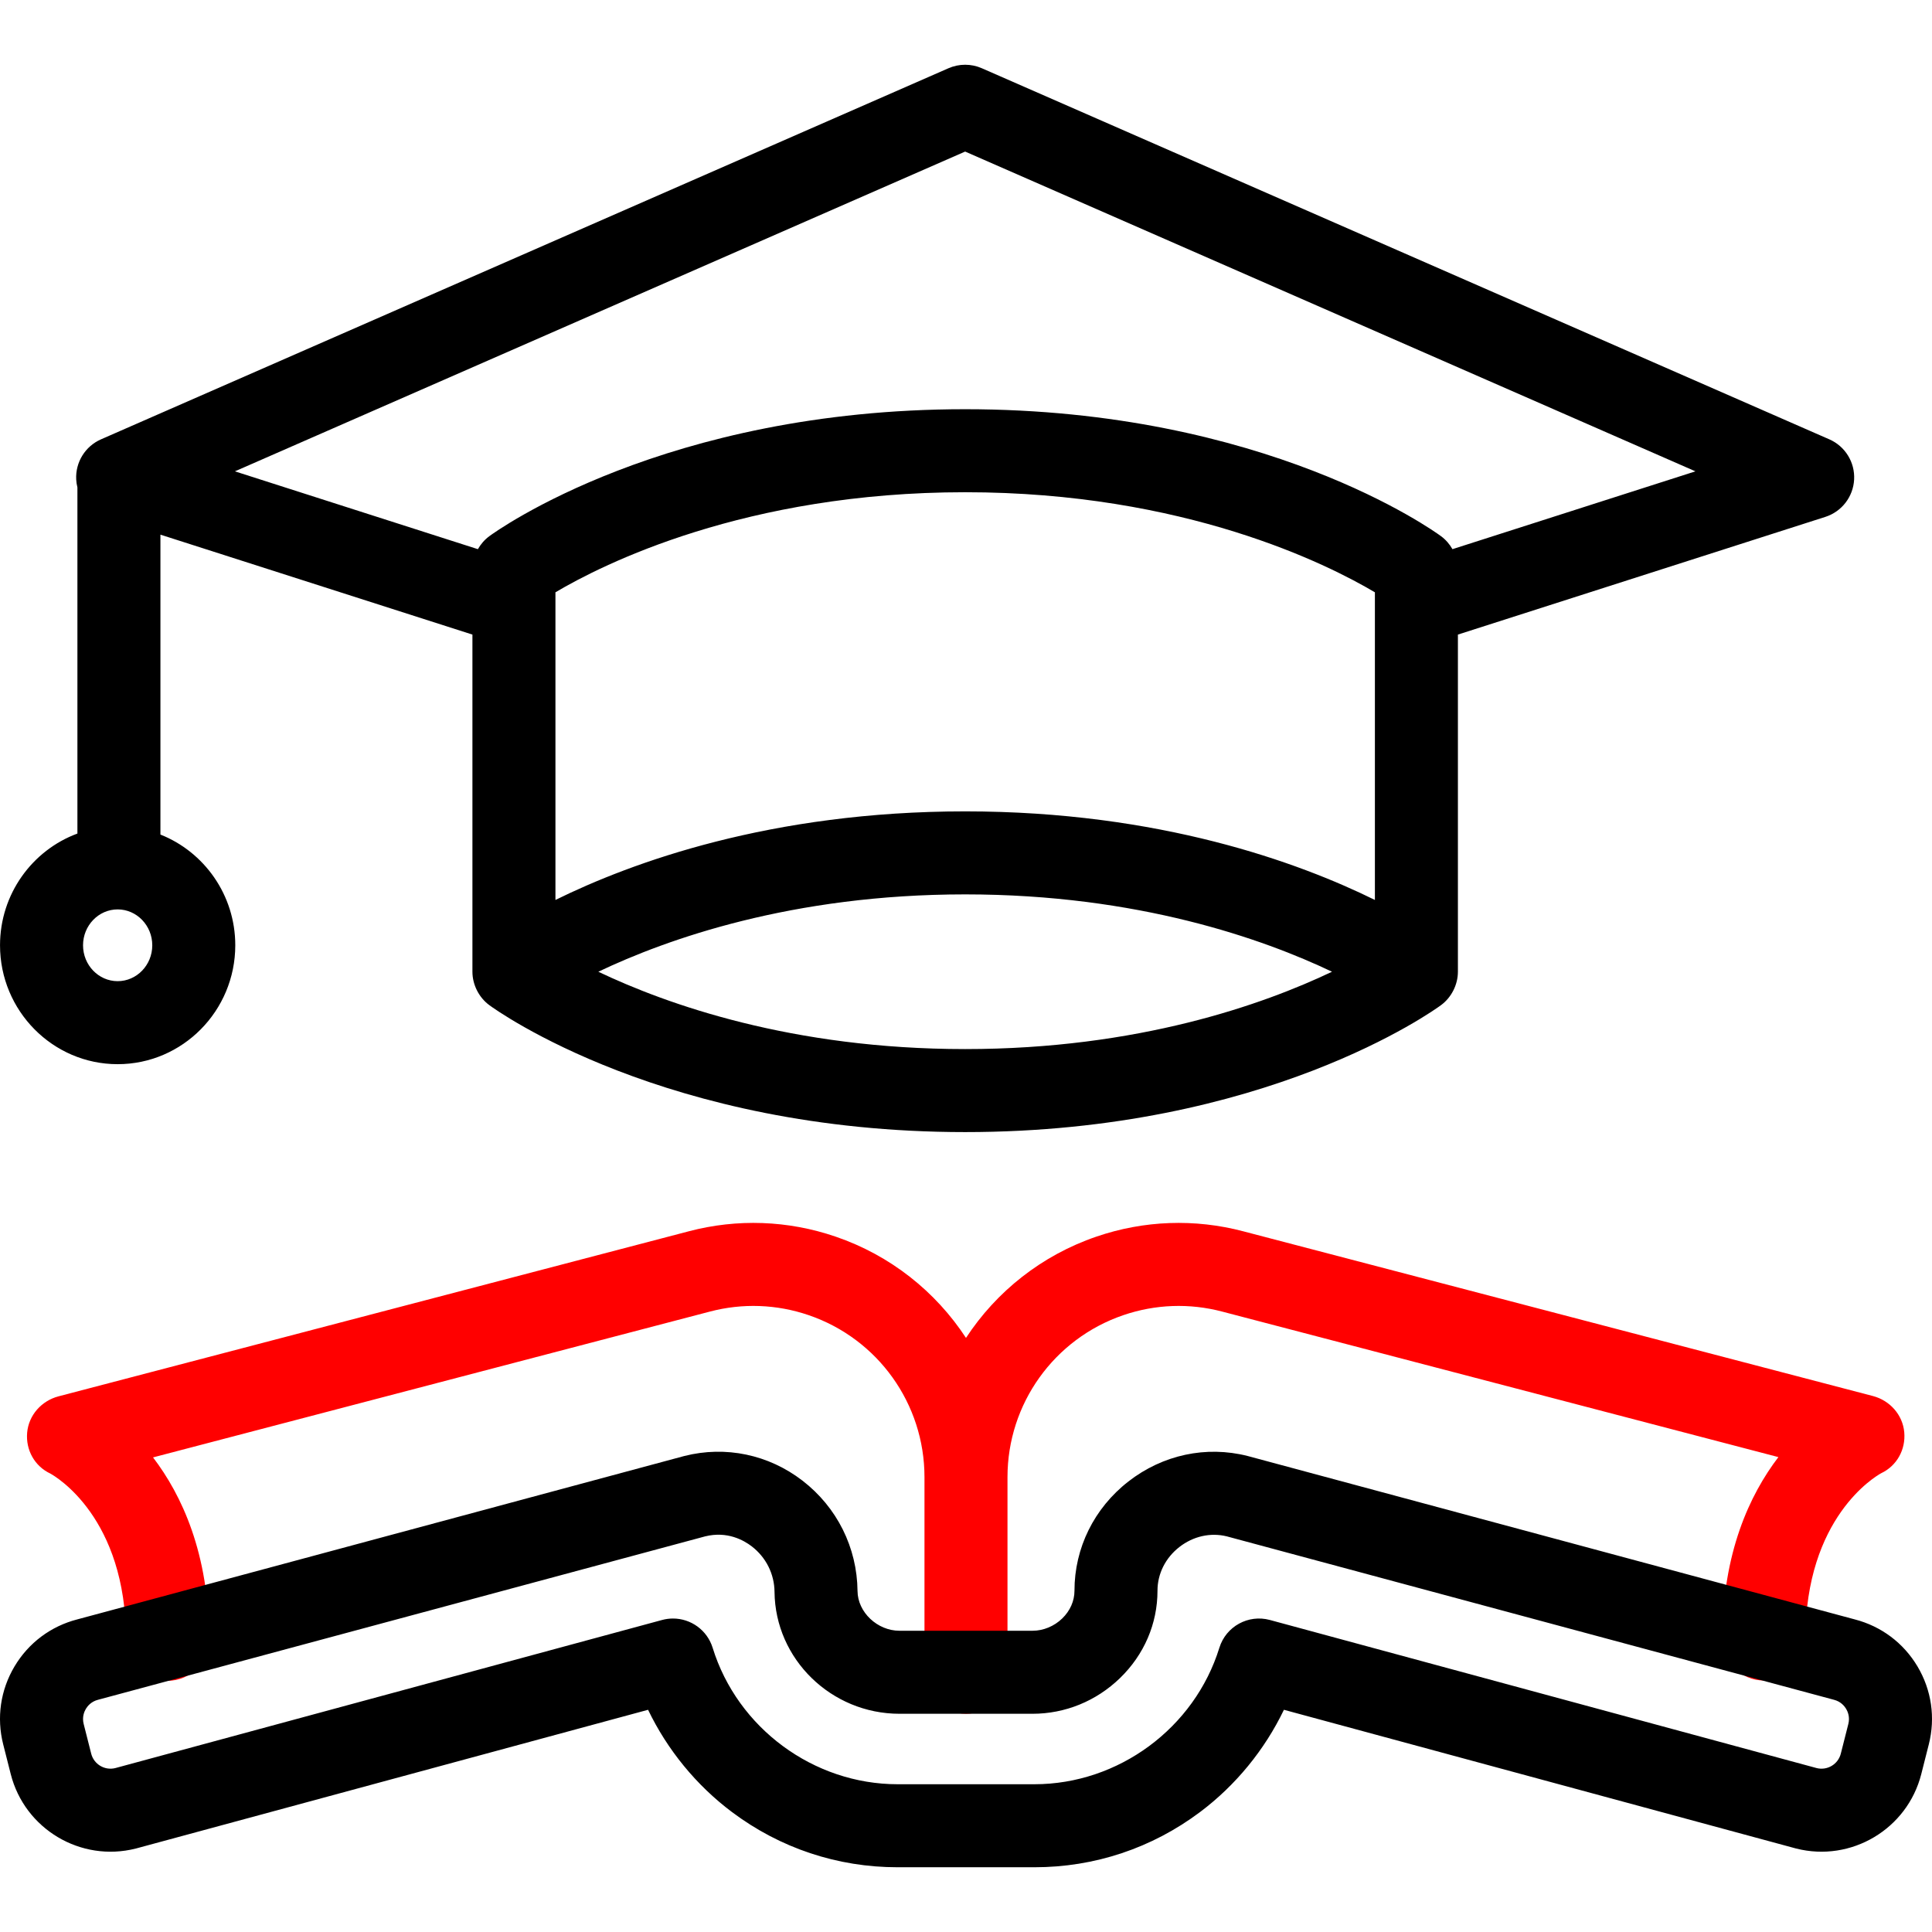 <?xml version="1.0" encoding="iso-8859-1"?>
<!-- Generator: Adobe Illustrator 27.2.0, SVG Export Plug-In . SVG Version: 6.00 Build 0)  -->
<svg version="1.1" id="Capa_1" xmlns="http://www.w3.org/2000/svg" xmlns:xlink="http://www.w3.org/1999/xlink" x="0px" y="0px"
	 viewBox="0 0 512.014 512.014" style="enable-background:new 0 0 512.014 512.014;" xml:space="preserve">
<g>
	<path d="M484.805,116.433l-224.61-98.351c-2.812-1.231-6.011-1.231-8.825,0L26.769,116.433c-4.19,1.835-6.808,6.072-6.573,10.641
		c0.037,0.718,0.151,1.418,0.32,2.098v91.735c-11.953,4.412-20.51,16.02-20.51,29.61c0,17.375,13.985,31.51,31.174,31.51
		c17.189,0,31.174-14.135,31.174-31.51c0-13.333-8.239-24.75-19.838-29.344v-79.482l82.686,26.486c0,0,0,89.262,0,89.349
		c0,3.434,1.717,6.824,4.479,8.858c1.866,1.374,46.612,33.64,126.111,33.64c79.499,0,124.237-32.267,126.103-33.641
		c2.76-2.033,4.478-5.427,4.478-8.858v-89.35l97.375-31.191c4.357-1.395,7.395-5.342,7.63-9.911
		C491.613,122.506,488.996,118.268,484.805,116.433z M31.181,260.027c-5.059,0-9.174-4.266-9.174-9.51
		c0-5.244,4.116-9.51,9.174-9.51s9.174,4.266,9.174,9.51C40.355,255.761,36.24,260.027,31.181,260.027z M364.373,238.505
		c-20.11-9.913-57.045-23.477-108.59-23.477c-51.54,0-88.472,13.562-108.581,23.476v-81.533
		c12.462-7.391,50.35-26.522,108.581-26.522c58.231,0,96.126,19.131,108.59,26.523V238.505z M158.567,257.526
		c18.148-8.648,51.377-20.499,97.216-20.499c45.847,0,79.085,11.855,97.226,20.498c-18.148,8.648-51.378,20.499-97.216,20.499
		C209.946,278.025,176.708,266.17,158.567,257.526z M384.926,145.539c-0.753-1.328-1.768-2.51-3.03-3.44
		c-1.866-1.374-46.614-33.65-126.113-33.65c-79.5,0-124.238,32.277-126.104,33.651c-1.262,0.93-2.277,2.112-3.03,3.439
		l-64.396-20.627l193.529-84.745l193.538,84.745L384.926,145.539z"/>
	<g>
		<path style="fill:red" d="M504.662,379.569c-0.413-4.622-3.818-8.423-8.307-9.598l-166.851-43.649
			c-12.869-3.395-26.33-2.908-38.925,1.402c-14.548,4.97-26.546,14.583-34.575,26.844c-8.026-12.261-20.02-21.873-34.561-26.841
			c-12.597-4.314-26.059-4.8-38.915-1.41L15.503,370.055c-4.489,1.175-7.892,4.977-8.305,9.599c-0.411,4.6,1.962,8.9,6.136,10.865
			c1.521,0.837,20.065,11.719,20.065,43.921c0,6.075,4.925,11,11,11s11-4.925,11-11c0-22.755-7.229-38.222-14.844-48.203
			l147.564-38.642c8.663-2.284,17.721-1.956,26.203,0.948c18.35,6.269,30.679,23.511,30.679,42.905v51.73c0,6.075,4.925,11,11,11
			c6.075,0,11-4.925,11-11v-51.73c0-19.392,12.333-36.634,30.695-42.907c8.481-2.902,17.541-3.23,26.219-0.941l147.387,38.558
			c-7.612,9.981-14.841,25.449-14.841,48.199c0,6.075,4.925,11,11,11s11-4.925,11-11c0-32.202,18.544-43.083,20.065-43.92
			C502.701,388.47,505.074,384.17,504.662,379.569z"/>
		<g>
			<path d="M274.125,494.856h-36.235c-15.958,0-31.139-5.059-43.903-14.629c-9.463-7.096-17.133-16.496-22.235-27.102
				L36.159,489.851c-0.058,0.015-0.115,0.03-0.173,0.045c-14.581,3.697-29.447-5.159-33.143-19.738l-1.996-7.874
				c-1.791-7.062-0.723-14.4,3.005-20.66c3.713-6.234,9.622-10.656,16.646-12.461l160.738-43.265
				c0.052-0.014,0.105-0.028,0.158-0.041c10.9-2.76,22.296-0.38,31.266,6.532c9.169,7.067,14.491,17.738,14.601,29.278
				c0.053,5.6,5.251,10.512,11.124,10.512h35.244c2.869,0,5.739-1.185,7.872-3.251c2.099-2.032,3.254-4.645,3.253-7.358
				c-0.006-11.321,5.203-21.873,14.292-28.951c9.088-7.077,20.598-9.541,31.574-6.762c0.053,0.014,0.106,0.027,0.159,0.042
				l160.738,43.264c7.024,1.805,12.933,6.227,16.646,12.461c3.728,6.26,4.795,13.597,3.005,20.66l-1.996,7.874
				c-3.696,14.58-18.565,23.431-33.143,19.738c-0.058-0.015-0.115-0.03-0.173-0.045l-135.593-36.727
				c-5.103,10.607-12.772,20.007-22.235,27.102C305.263,489.797,290.082,494.856,274.125,494.856z M178.359,428.937
				c4.708,0,9.046,3.044,10.503,7.75c6.59,21.295,26.751,36.168,49.028,36.168h36.235c22.277,0,42.438-14.873,49.028-36.168
				c1.751-5.659,7.668-8.912,13.384-7.366l144.959,39.264c2.798,0.674,5.64-1.034,6.35-3.834l1.996-7.873
				c0.467-1.844-0.164-3.295-0.582-3.997c-0.417-0.701-1.393-1.948-3.237-2.414c-0.052-0.014-0.105-0.027-0.156-0.041
				l-160.719-43.259c-4.328-1.071-8.911-0.05-12.585,2.81c-3.694,2.877-5.812,7.099-5.809,11.582
				c0.005,8.728-3.528,16.958-9.949,23.175c-6.291,6.091-14.521,9.446-23.176,9.446h-35.244c-18.095,0-32.954-14.492-33.123-32.304
				c-0.045-4.746-2.243-9.142-6.031-12.061c-2.1-1.618-6.494-4.108-12.367-2.647L26.148,450.426
				c-0.052,0.014-0.104,0.027-0.156,0.041c-1.844,0.467-2.82,1.713-3.237,2.414c-0.417,0.702-1.049,2.153-0.582,3.997l1.996,7.874
				c0.71,2.8,3.55,4.511,6.35,3.833l144.959-39.264C176.439,429.061,177.407,428.937,178.359,428.937z"/>
		</g>
	</g>
</g>
<g>
</g>
<g>
</g>
<g>
</g>
<g>
</g>
<g>
</g>
<g>
</g>
<g>
</g>
<g>
</g>
<g>
</g>
<g>
</g>
<g>
</g>
<g>
</g>
<g>
</g>
<g>
</g>
<g>
</g>
</svg>
